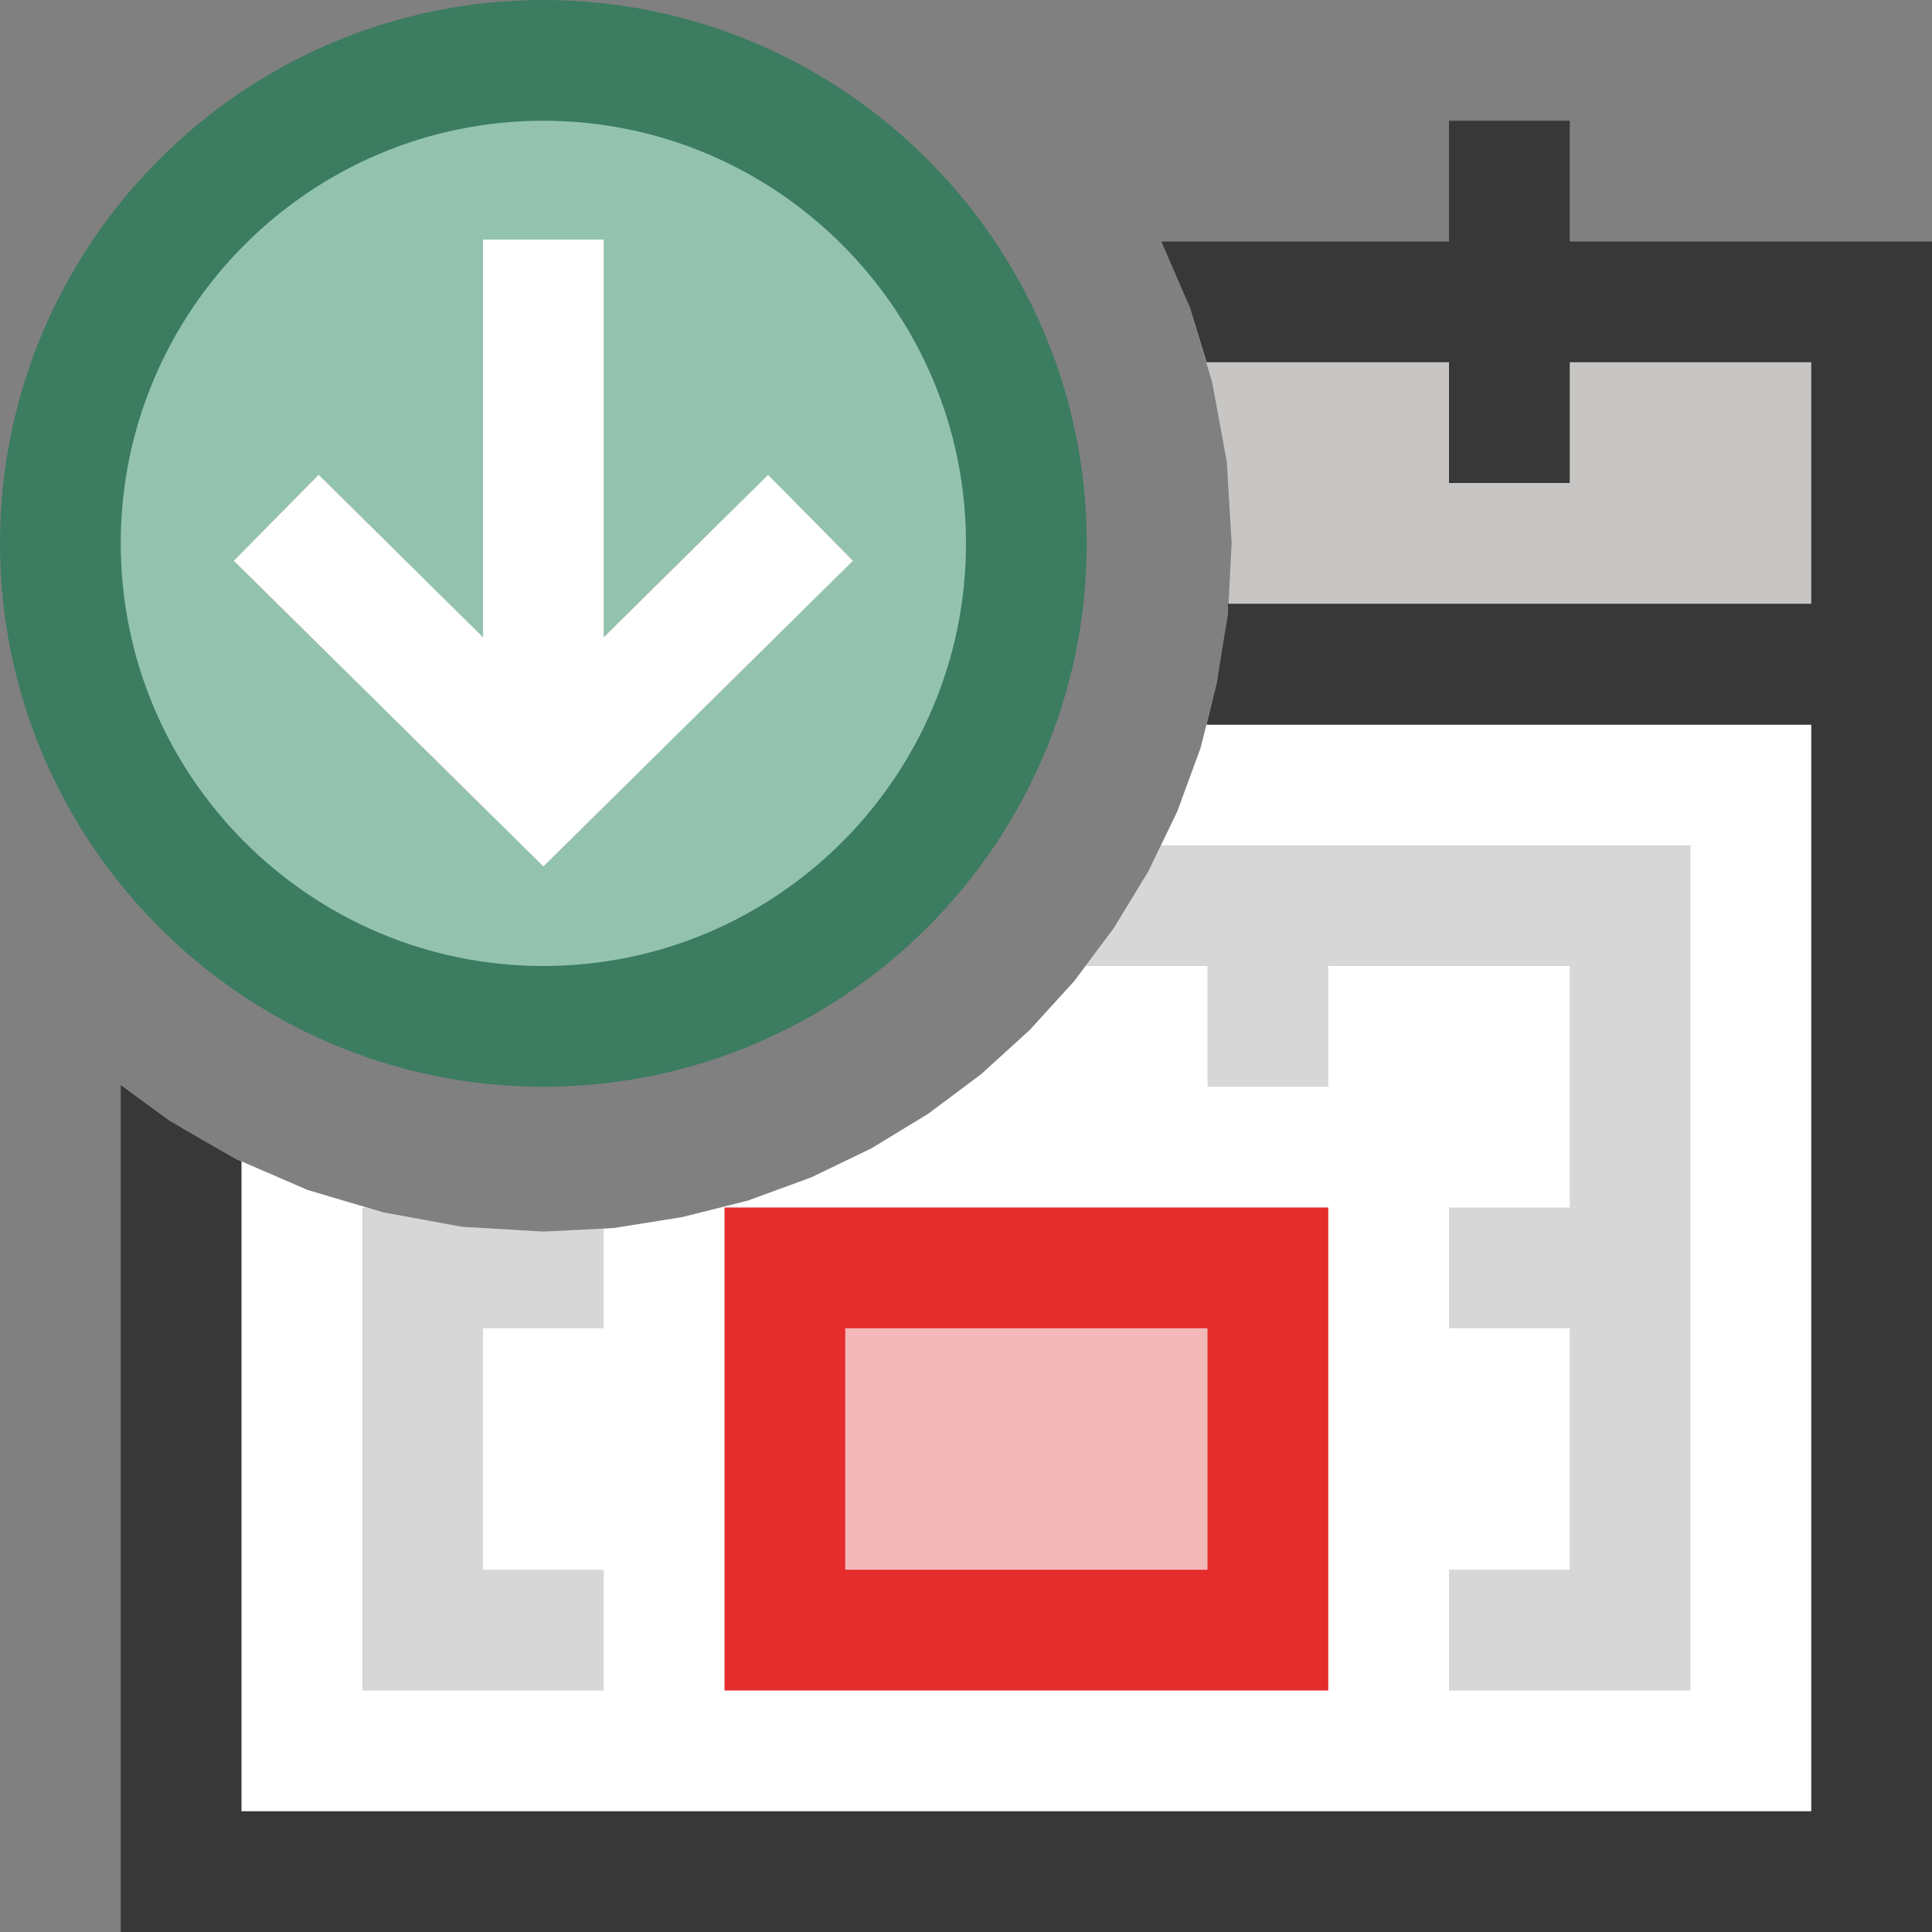 <?xml version="1.0" encoding="UTF-8"?>
<!DOCTYPE svg PUBLIC "-//W3C//DTD SVG 1.1//EN" "http://www.w3.org/Graphics/SVG/1.1/DTD/svg11.dtd">
<svg version="1.1" id="Layer_1" xmlns="http://www.w3.org/2000/svg" xmlns:xlink="http://www.w3.org/1999/xlink" x="0px" y="0px" width="16px" height="16px" viewBox="0 0 16 16" enable-background="new 0 0 16 16" xml:space="preserve">
  <rect x="0" y="0" width="16" height="16" fill="#808080" stroke="none"/>
  <g id="main">
    <g id="icon">
      <path d="M10.08,5.647L9.943,6.193L9.751,6.717L9.511,7.215L9.225,7.685L8.897,8.124L8.529,8.529L8.124,8.897L7.685,9.225L7.215,9.511L6.717,9.751L6.193,9.943L5.647,10.08L5.082,10.17L4.5,10.2L3.825,10.16L3.172,10.04L2.548,9.855L1.956,9.599L1.5,9.337L1.5,15.5L15.5,15.5L15.5,5.5L10.11,5.5zz" fill="#FFFFFF"/>
      <path d="M10.17,5.082L10.08,5.647L9.993,6L15,6L15,15L2,15L2,9.618L1.956,9.599L1.401,9.28L1,8.986L1,15.5L1,16L1.5,16L15.5,16L16,16L16,15.5L16,5.5L16,5L15.5,5L10.17,5zz" fill="#383838"/>
      <path d="M9.855,2.548L10.04,3.172L10.16,3.825L10.2,4.5L10.17,5.082L10.11,5.5L15.5,5.5L15.5,2.5L9.835,2.5zz" fill="#C8C6C4"/>
      <path d="M9.855,2.548L9.992,3L15,3L15,5L10.17,5L10.17,5.082L10.08,5.647L9.993,6L15.5,6L16,6L16,5.5L16,2.5L16,2L15.5,2L9.618,2zz" fill="#383838"/>
      <path d="M12,4L13,4L13,1L12,1zz" fill="#383838"/>
      <path d="M6.5,13.5L10.5,13.5L10.5,10.5L6.5,10.5zz" fill="#F3B8B8"/>
      <path d="M6,10.5L6,13.5L6,14L6.5,14L10.5,14L11,14L11,13.5L11,10.5L11,10L10.5,10L6.5,10L6,10zM10,11L10,13L7,13L7,11zz" fill="#E42D2C"/>
      <g>
        <path d="M3,14L5,14L5,13L4,13L4,11L5,11L5,10.17L4.5,10.2L3.825,10.16L3.172,10.04L3.028,10L3,10zz" fill="#787979" opacity="0.3"/>
        <path d="M9.511,7.215L9.225,7.685L8.989,8L10,8L10,9L11,9L11,8L13,8L13,10L12,10L12,11L13,11L13,13L12,13L12,14L14,14L14,7L9.615,7zz" fill="#787979" opacity="0.3"/>
      </g>
    </g>
    <g id="overlay">
      <path d="M4.5,0.5C2.291,0.5,0.5,2.291,0.5,4.5c0,2.209,1.791,4,4,4s4,-1.791,4,-4C8.5,2.291,6.709,0.5,4.5,0.5zM4.5,7.176L1.936,4.644l0.703,-0.711L4,5.277V1.984h1v3.292l1.361,-1.344l0.703,0.711L4.5,7.176z" fill="#A9D6C3"/>
      <path d="M4.5,0.5C2.291,0.5,0.5,2.291,0.5,4.5c0,2.209,1.791,4,4,4s4,-1.791,4,-4C8.5,2.291,6.709,0.5,4.5,0.5zM4.5,7.176L1.936,4.644l0.703,-0.711L4,5.277V1.984h1v3.292l1.361,-1.344l0.703,0.711L4.5,7.176z" fill="#3C7C61" opacity="0.2"/>
      <path d="M4.5,9C2.019,9,0,6.981,0,4.5S2.019,0,4.5,0s4.5,2.019,4.5,4.5S6.981,9,4.5,9zM4.5,1c-1.93,0,-3.5,1.57,-3.5,3.5s1.57,3.5,3.5,3.5s3.5,-1.57,3.5,-3.5S6.43,1,4.5,1z" fill="#3C7C61"/>
      <polygon points="4.5,7.176 1.936,4.644 2.639,3.932 4,5.277 4,1.984 5,1.984 5,5.277 6.361,3.932 7.064,4.644" fill="#FFFFFF" stroke-linejoin="miter"/>
    </g>
  </g>
</svg>
